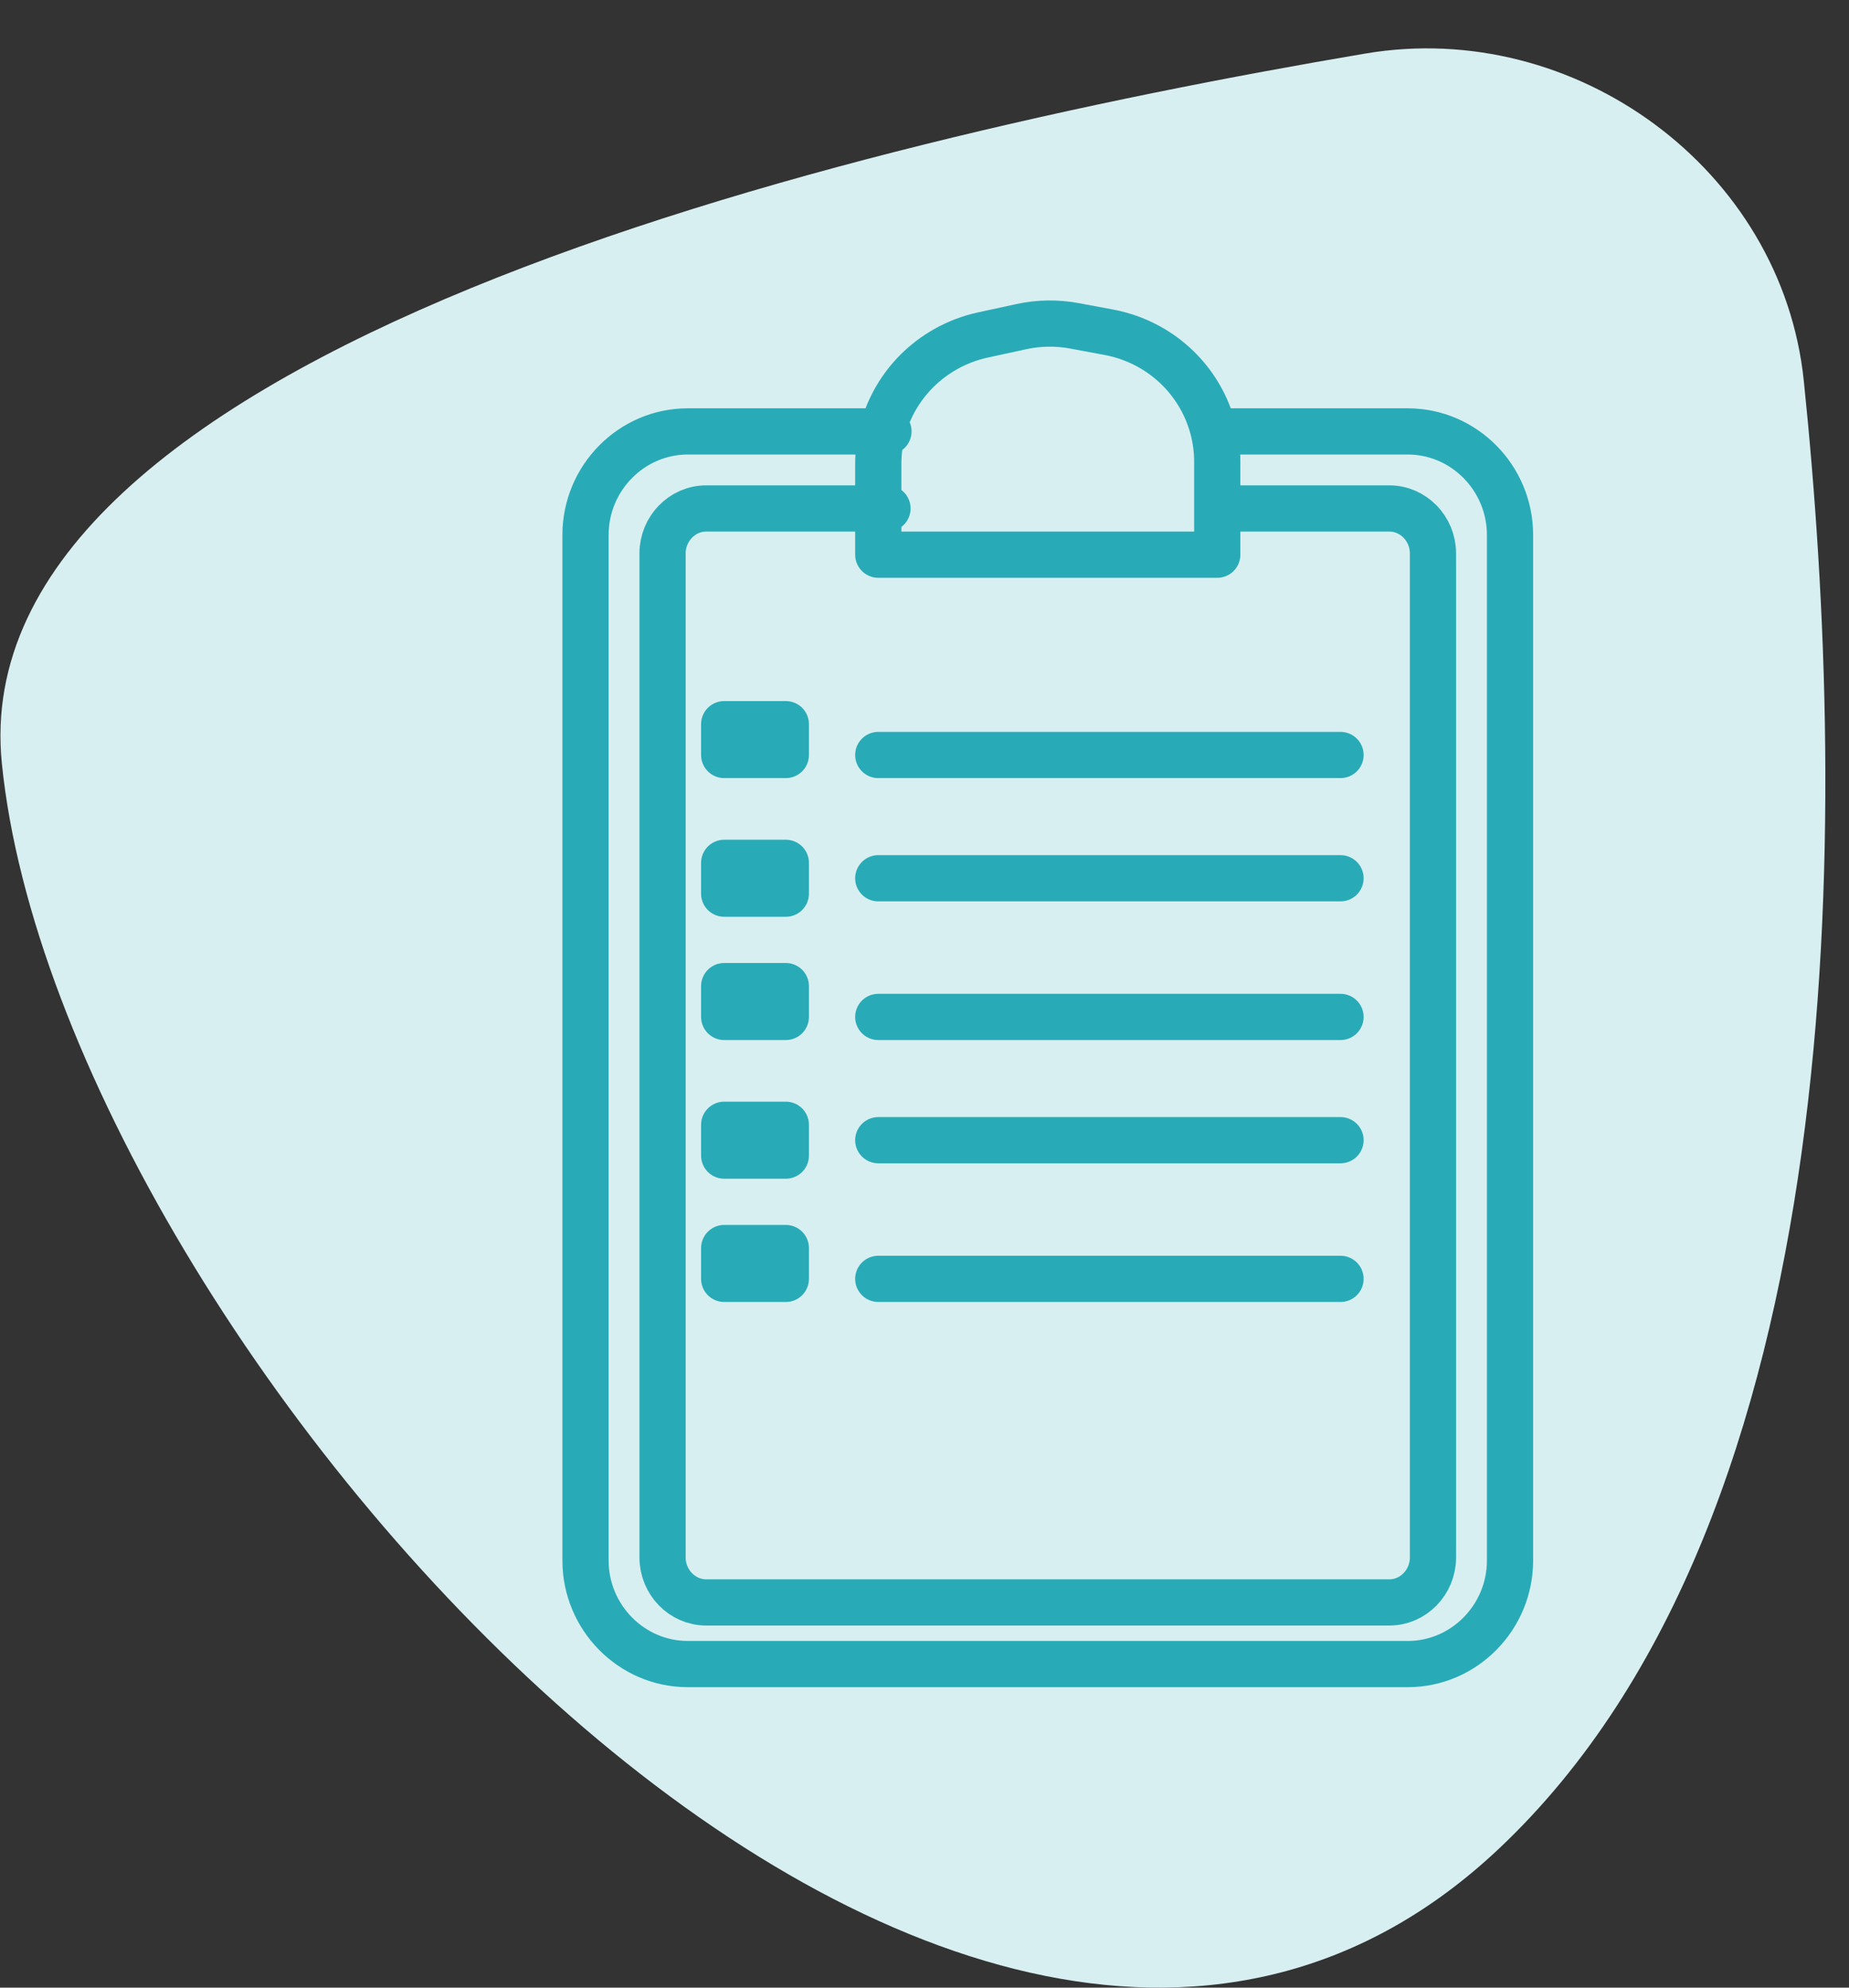 <?xml version="1.0" encoding="utf-8"?>
<svg width="120px" height="129px" viewBox="0 0 120 129" version="1.1" xmlns:xlink="http://www.w3.org/1999/xlink" xmlns="http://www.w3.org/2000/svg">
  <rect x="0" y="0" width="120" height="129" fill="#333333" stroke="none"/>
  <g id="Group-22">
    <path d="M88.605 3.476C54.477 9.257 -2.565 22.942 0.121 49.553C3.942 87.412 62.221 152.995 97.256 120.005C120.358 98.251 119.994 53.009 117.066 24.712C115.645 10.979 102.217 1.169 88.605 3.476Z" id="Path-2-Copy-2" fill="#D8EFF1" fill-rule="evenodd" stroke="none" />
    <g id="Group-14" transform="translate(38 21)">
      <g id="Group-8">
        <g id="Group-23">
          <path d="M41.864 7L53.366 7C57.015 7 60 10.024 60 13.719L60 80.281C60 83.976 57.015 87 53.366 87L6.634 87C2.985 87 0 83.976 0 80.281L0 13.719C0 10.024 2.985 7 6.634 7L19.661 7" id="Stroke-1" fill="none" fill-rule="evenodd" stroke="#29ABB7" stroke-width="3" stroke-linecap="round" stroke-linejoin="round" />
          <path d="M41.409 12L52.169 12C53.726 12 55 13.314 55 14.921L55 80.079C55 81.685 53.726 83 52.169 83L7.831 83C6.274 83 5 81.685 5 80.079L5 14.921C5 13.314 6.274 12 7.831 12L19.597 12" id="Stroke-3" fill="none" fill-rule="evenodd" stroke="#29ABB7" stroke-width="3" stroke-linecap="round" stroke-linejoin="round" />
          <path d="M41 15L19 15L19 9.104C19 6.038 20.654 3.207 23.335 1.682L23.349 1.674C24.112 1.24 24.937 0.925 25.796 0.739L28.289 0.198C29.418 -0.047 30.585 -0.065 31.722 0.146L33.965 0.564C34.98 0.753 35.953 1.121 36.837 1.651C39.421 3.201 41 5.978 41 8.973L41 15Z" id="Stroke-5" fill="none" fill-rule="evenodd" stroke="#29ABB7" stroke-width="3" stroke-linecap="round" stroke-linejoin="round" />
          <path d="M19 28L49 28" id="Stroke-7" fill="none" fill-rule="evenodd" stroke="#29ABB7" stroke-width="3" stroke-linecap="round" stroke-linejoin="round" />
          <path d="M19 36L49 36" id="Stroke-9" fill="none" fill-rule="evenodd" stroke="#29ABB7" stroke-width="3" stroke-linecap="round" stroke-linejoin="round" />
          <path d="M19 45L49 45" id="Stroke-11" fill="none" fill-rule="evenodd" stroke="#29ABB7" stroke-width="3" stroke-linecap="round" stroke-linejoin="round" />
          <path d="M19 53L49 53" id="Stroke-13" fill="none" fill-rule="evenodd" stroke="#29ABB7" stroke-width="3" stroke-linecap="round" stroke-linejoin="round" />
          <path d="M19 62L49 62" id="Stroke-15" fill="none" fill-rule="evenodd" stroke="#29ABB7" stroke-width="3" stroke-linecap="round" stroke-linejoin="round" />
          <path d="M9 28L13 28L13 26L9 26L9 28Z" id="Stroke-17" fill="none" fill-rule="evenodd" stroke="#29ABB7" stroke-width="3" stroke-linecap="round" stroke-linejoin="round" />
          <path d="M9 37L13 37L13 35L9 35L9 37Z" id="Stroke-19" fill="none" fill-rule="evenodd" stroke="#29ABB7" stroke-width="3" stroke-linecap="round" stroke-linejoin="round" />
          <path d="M9 45L13 45L13 43L9 43L9 45Z" id="Stroke-20" fill="none" fill-rule="evenodd" stroke="#29ABB7" stroke-width="3" stroke-linecap="round" stroke-linejoin="round" />
          <path d="M9 54L13 54L13 52L9 52L9 54Z" id="Stroke-21" fill="none" fill-rule="evenodd" stroke="#29ABB7" stroke-width="3" stroke-linecap="round" stroke-linejoin="round" />
          <path d="M9 62L13 62L13 60L9 60L9 62Z" id="Stroke-22" fill="none" fill-rule="evenodd" stroke="#29ABB7" stroke-width="3" stroke-linecap="round" stroke-linejoin="round" />
        </g>
      </g>
    </g>
  </g>
</svg>